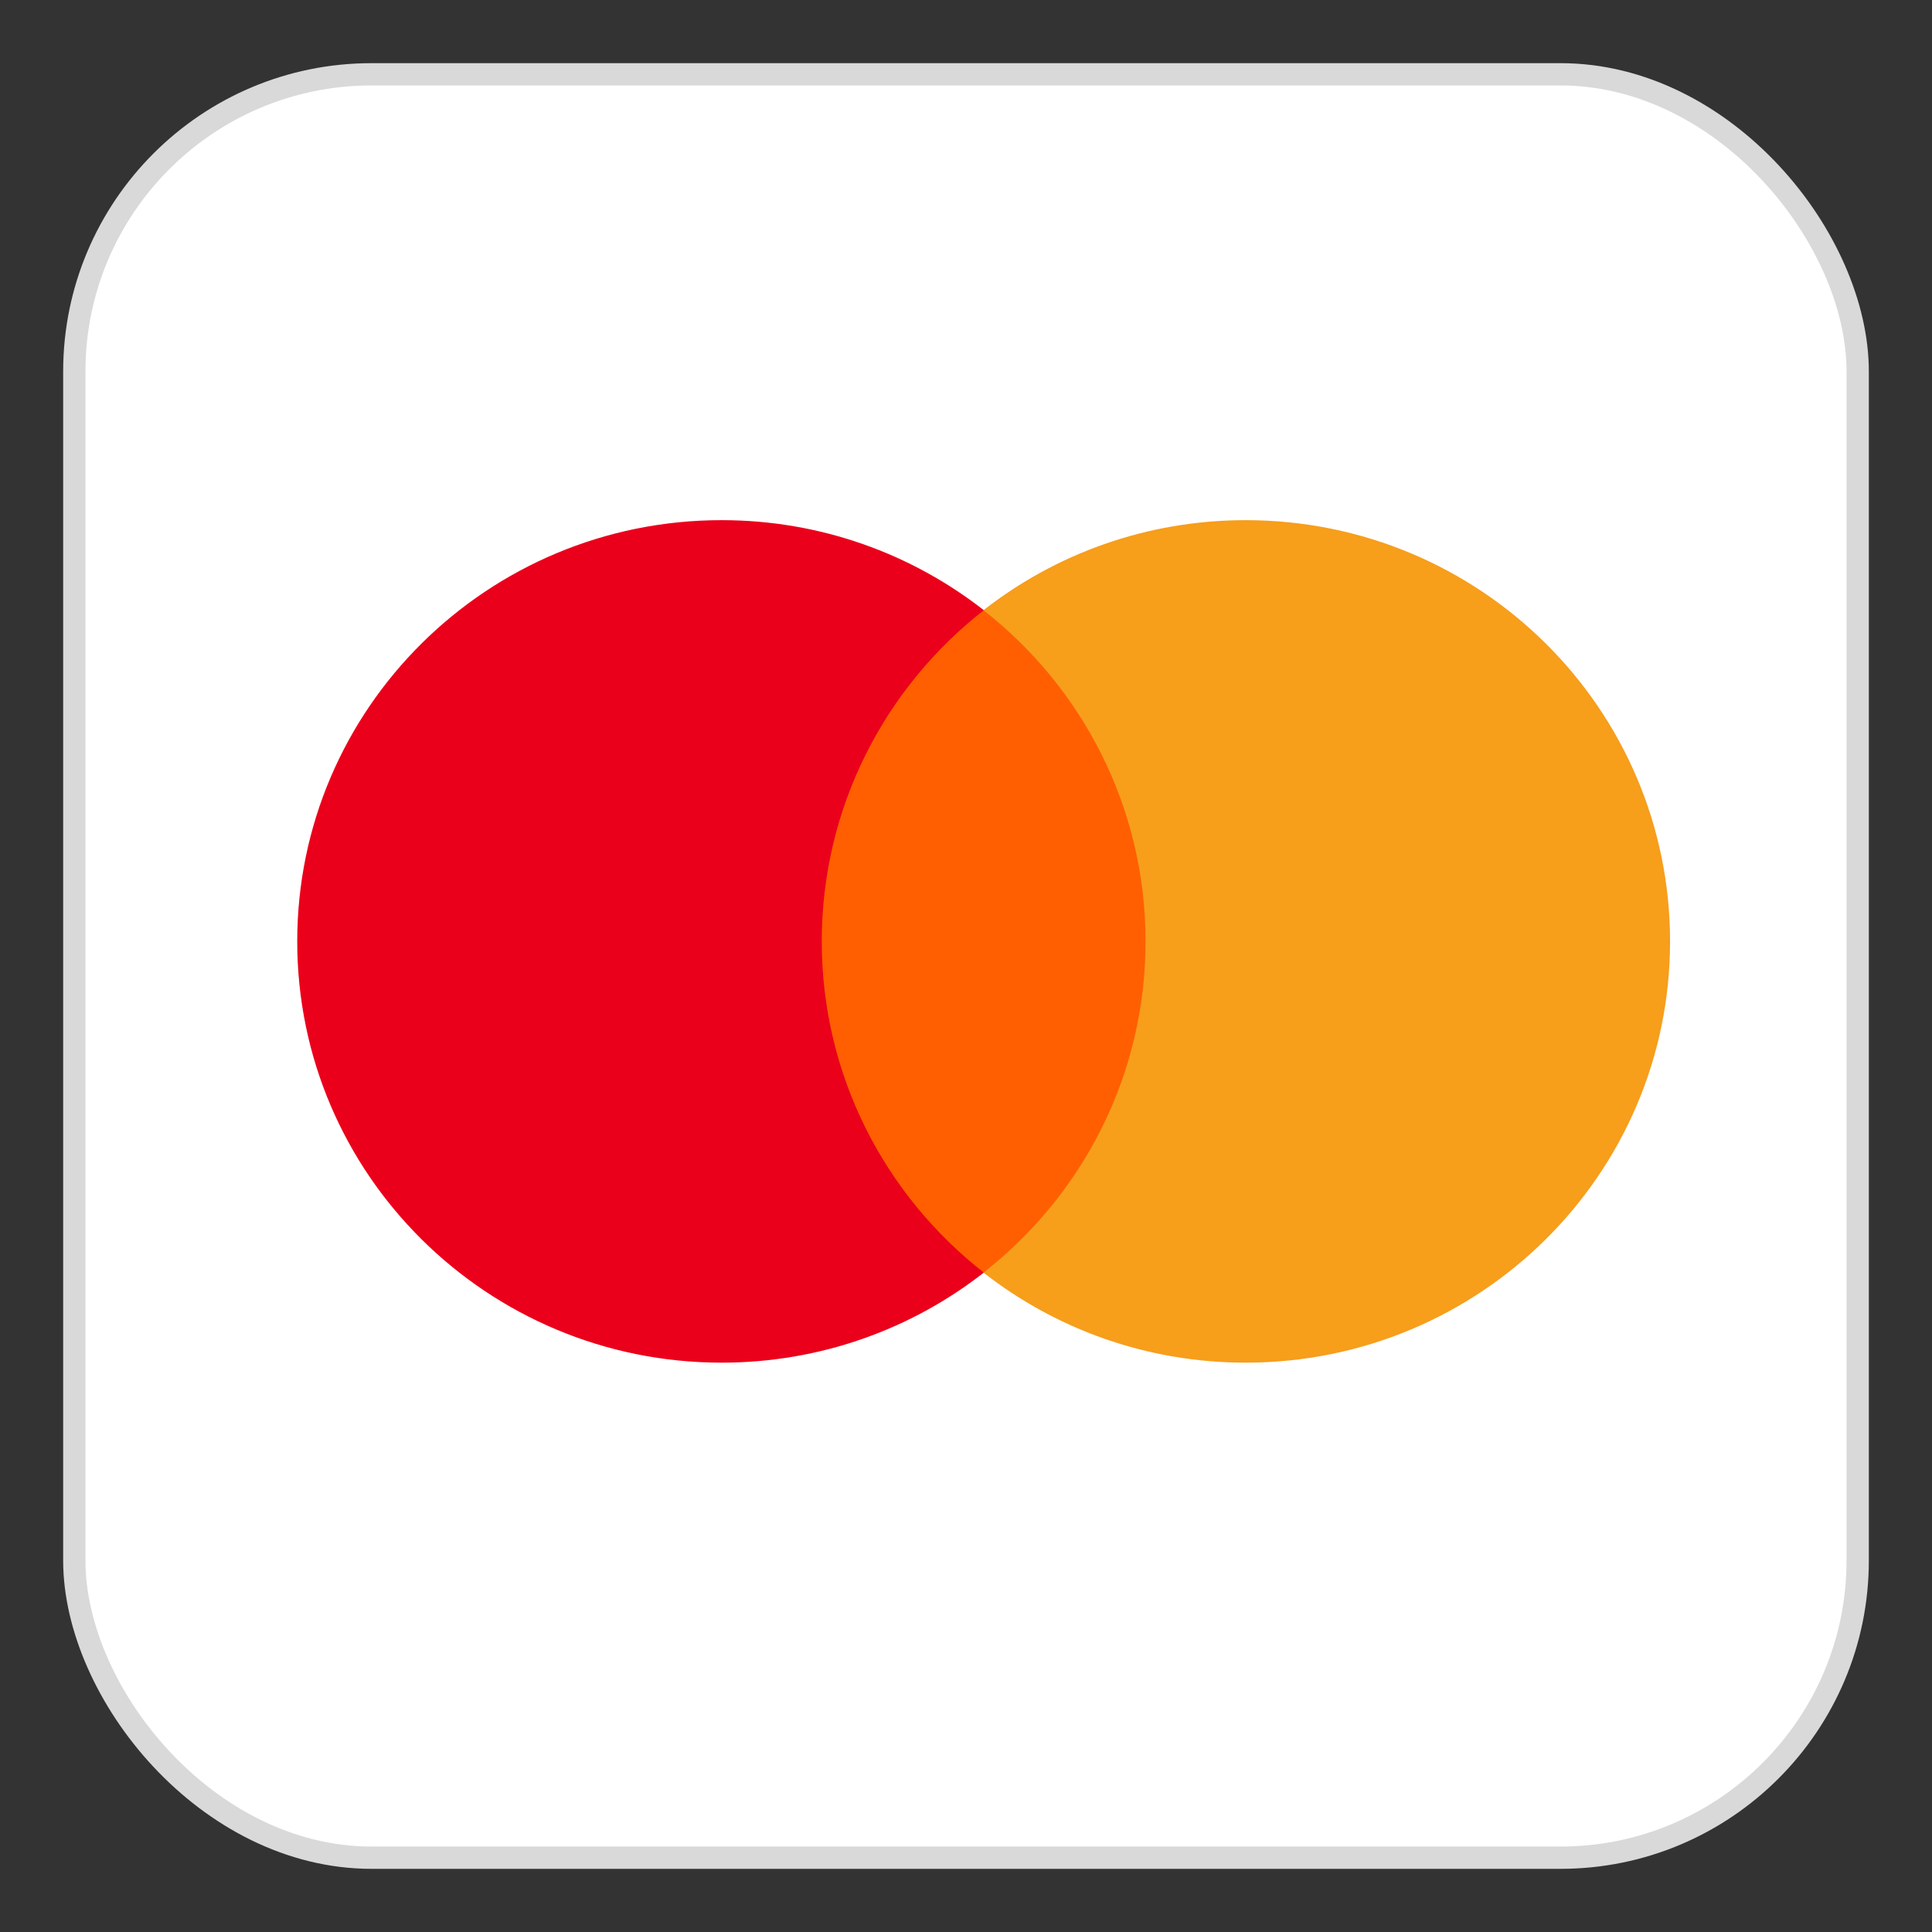 <svg width="26" height="26" viewBox="0 0 26 26" fill="none" xmlns="http://www.w3.org/2000/svg">
<rect x="0" y="0" width="26" height="26" fill="#333333" stroke="none"/>
<rect x="1" y="1" width="24" height="24" rx="4" fill="white"/>
<rect x="1" y="1" width="24" height="24" rx="4" stroke="#D9D9D9" stroke-width="0.3"/>
<path d="M15.736 17.126H10.739V8.213H15.736V17.126Z" fill="#FF5F00"/>
<path d="M11.059 12.669C11.059 10.861 11.912 9.25 13.24 8.212C12.269 7.453 11.043 7 9.711 7C6.557 7 4 9.538 4 12.669C4 15.8 6.557 18.338 9.711 18.338C11.043 18.338 12.269 17.885 13.24 17.126C11.912 16.088 11.059 14.477 11.059 12.669Z" fill="#EB001B"/>
<path d="M22.475 12.669C22.475 15.8 19.918 18.338 16.764 18.338C15.432 18.338 14.206 17.885 13.235 17.126C14.563 16.088 15.416 14.477 15.416 12.669C15.416 10.861 14.563 9.25 13.235 8.212C14.206 7.453 15.432 7 16.764 7C19.918 7 22.475 9.538 22.475 12.669Z" fill="#F79E1B"/>
</svg>
